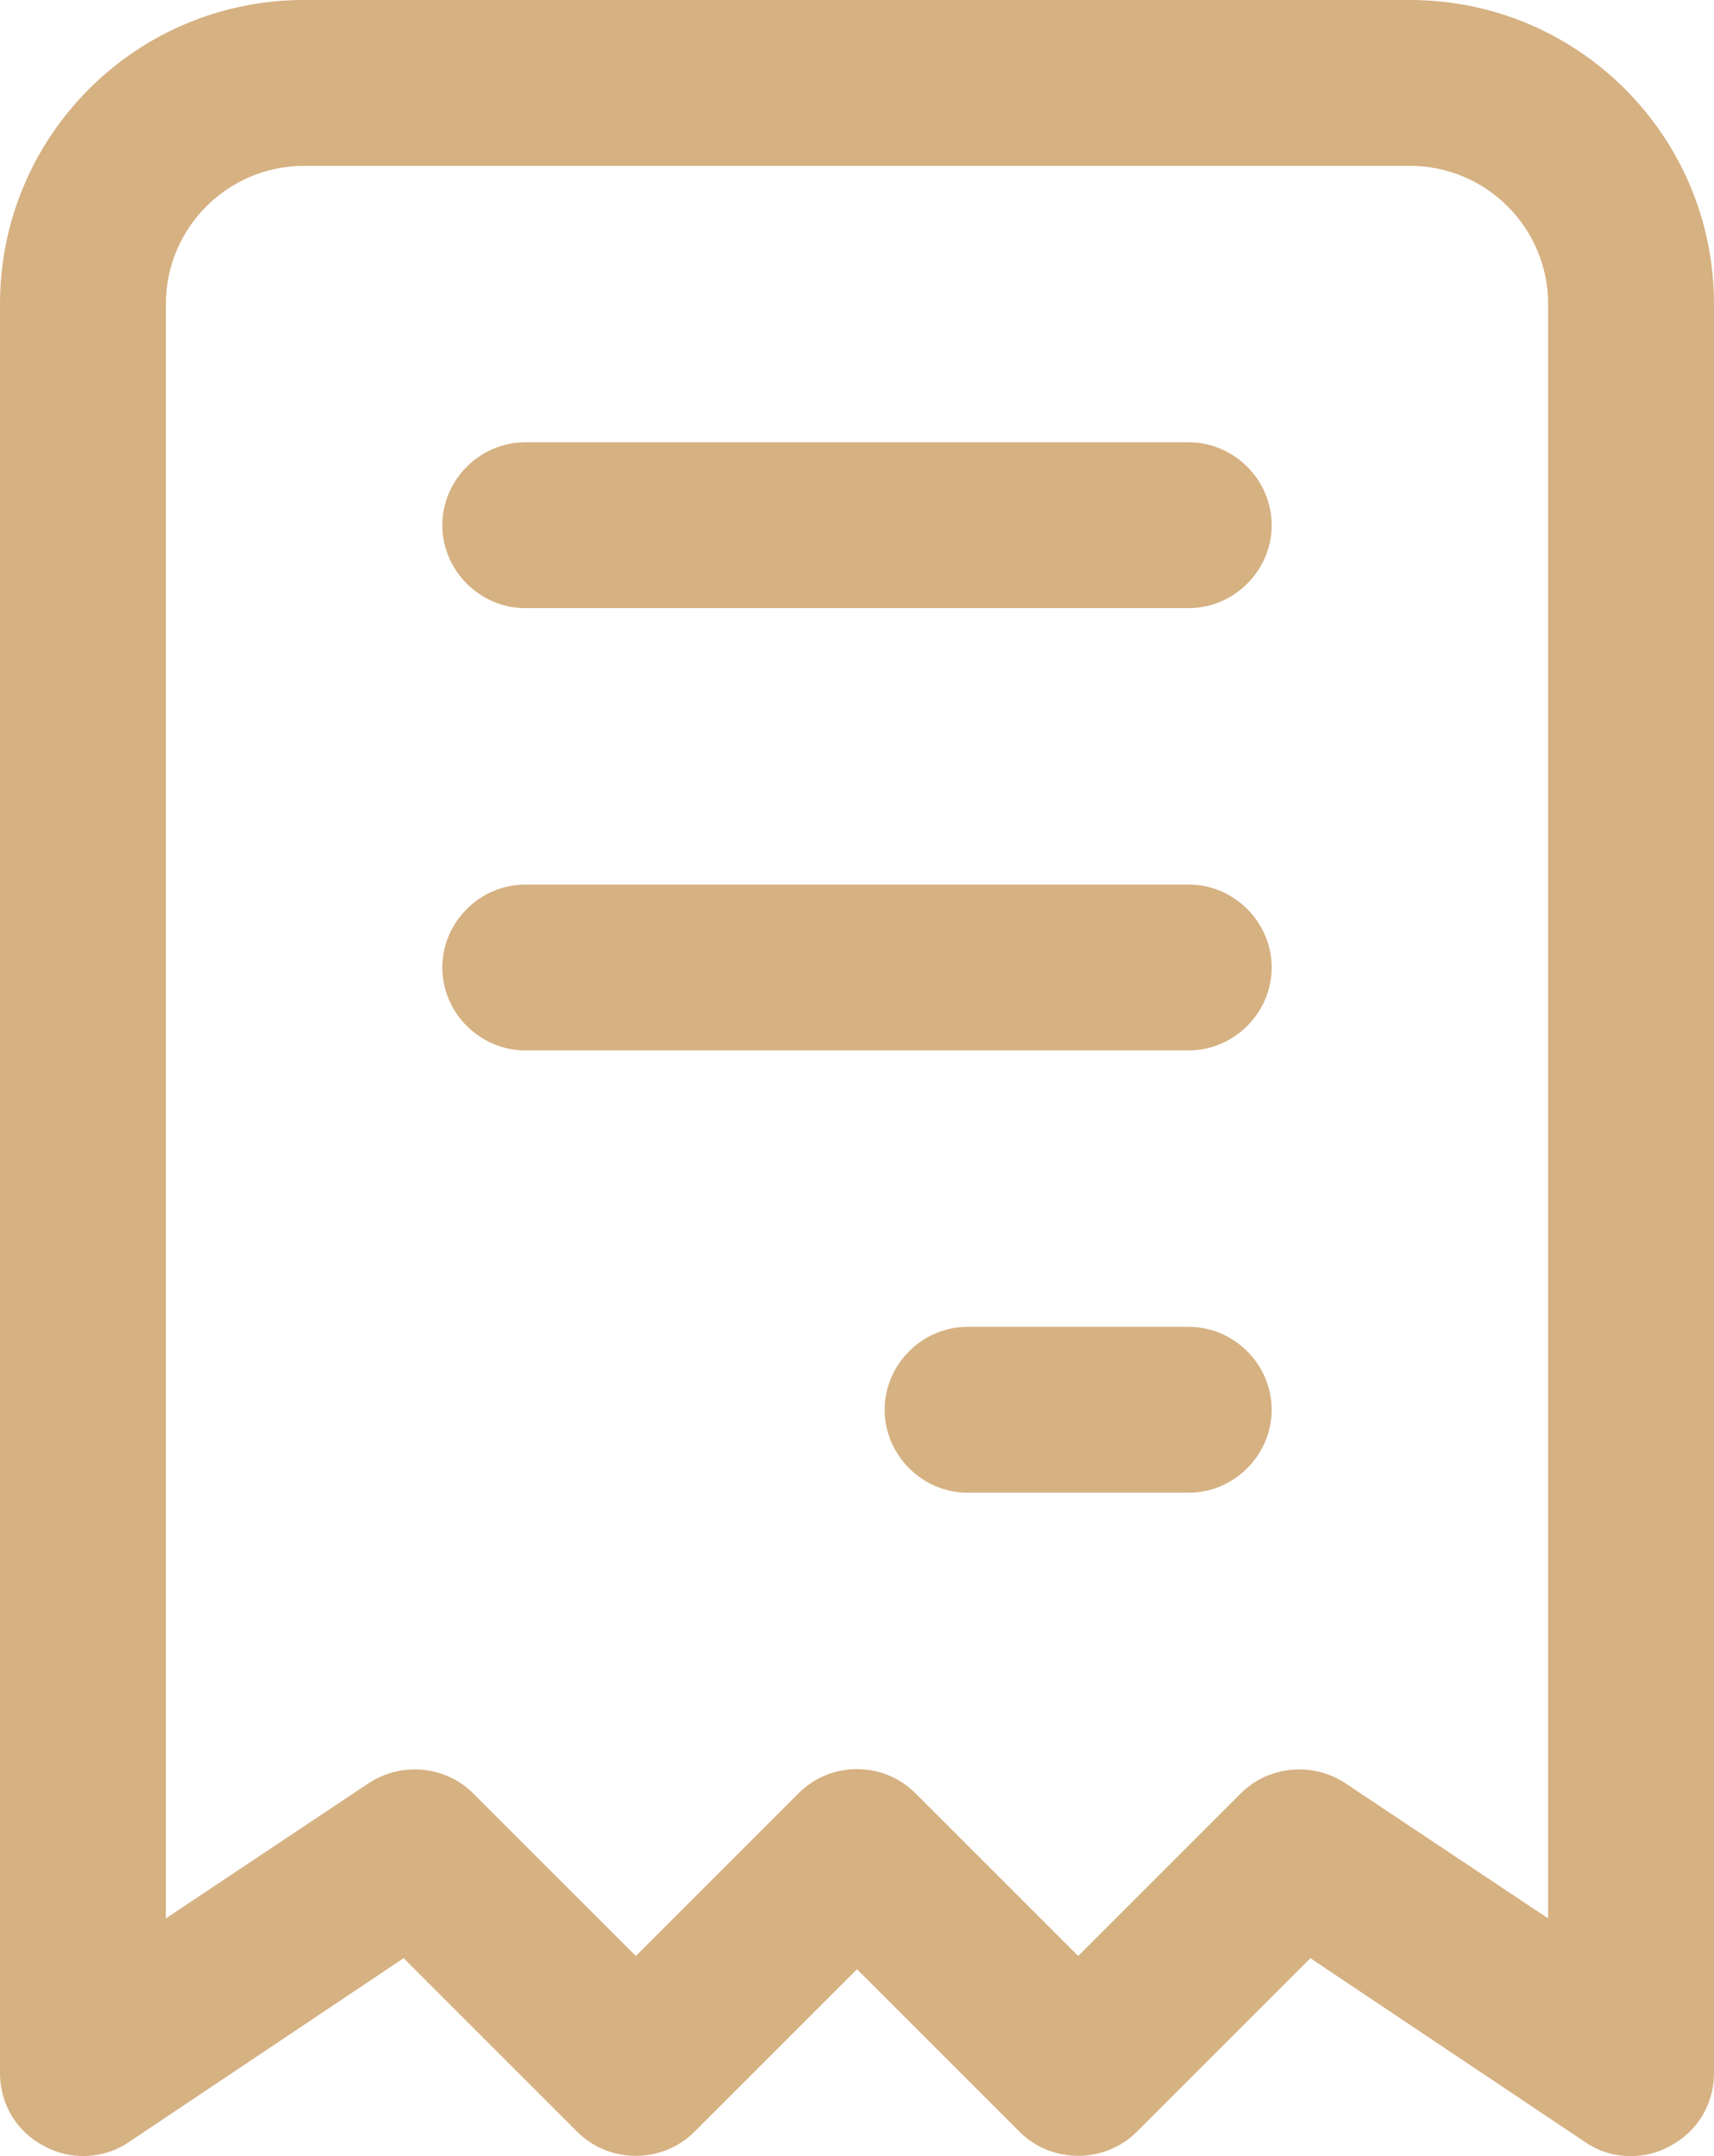 <?xml version="1.0" encoding="UTF-8"?>
<svg id="Layer_1" data-name="Layer 1" xmlns="http://www.w3.org/2000/svg" viewBox="0 0 15.5 19.5">
  <defs>
    <style>
      .cls-1 {
        fill: #d6b182;
      }
    </style>
  </defs>
  <path class="cls-1" d="m10.75,12h-2c-.41,0-.75.34-.75.75s.34.75.75.75h2c.41,0,.75-.34.75-.75s-.34-.75-.75-.75Z"/>
  <path class="cls-1" d="m10.75,8h-6c-.41,0-.75.34-.75.75s.34.75.75.75h6c.41,0,.75-.34.75-.75s-.34-.75-.75-.75Z"/>
  <path class="cls-1" d="m10.75,4h-6c-.41,0-.75.34-.75.75s.34.75.75.75h6c.41,0,.75-.34.75-.75s-.34-.75-.75-.75Z"/>
  <path class="cls-1" d="m12.75,0H2.75C1.23,0,0,1.23,0,2.75v16c0,.28.15.53.4.66.24.13.54.12.77-.04l2.48-1.66,1.57,1.57c.29.29.77.29,1.06,0l1.47-1.47,1.47,1.47c.29.29.77.29,1.06,0l1.57-1.57,2.48,1.66c.13.09.27.13.42.13.12,0,.24-.03.35-.09.25-.13.4-.38.4-.66V2.75c0-1.52-1.23-2.75-2.75-2.75Zm1.25,17.35l-1.83-1.22c-.3-.2-.7-.16-.95.09l-1.47,1.47-1.47-1.47c-.15-.15-.34-.22-.53-.22s-.38.07-.53.22l-1.47,1.47-1.47-1.47c-.25-.25-.65-.29-.95-.09l-1.83,1.22V2.75c0-.69.56-1.25,1.25-1.25h10c.69,0,1.25.56,1.25,1.25v14.6Z"/>
</svg>